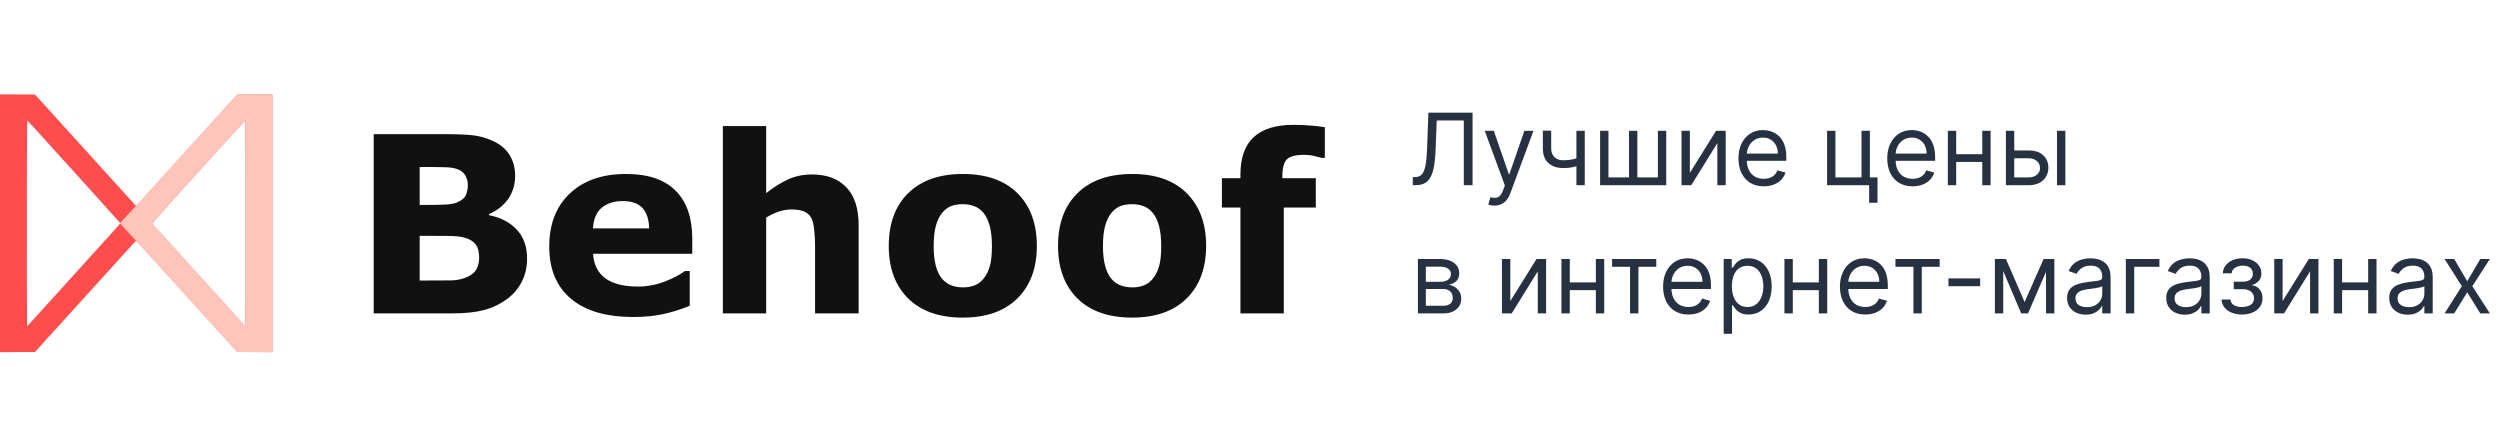 <svg width="351" height="60" viewBox="0 0 351 60" fill="none" xmlns="http://www.w3.org/2000/svg">
<g clip-path="url(#clip0_1263_23393)">
<path d="M74.001 36.292C74.001 37.509 73.753 38.596 73.257 39.554C72.773 40.512 72.102 41.307 71.246 41.938C70.254 42.681 69.161 43.211 67.967 43.527C66.783 43.842 65.279 44 63.453 44H52.466V18.83H62.236C64.265 18.83 65.746 18.898 66.682 19.033C67.629 19.168 68.564 19.467 69.488 19.929C70.446 20.413 71.156 21.067 71.618 21.89C72.091 22.701 72.328 23.631 72.328 24.679C72.328 25.896 72.007 26.972 71.364 27.907C70.722 28.831 69.815 29.553 68.643 30.071V30.206C70.288 30.533 71.59 31.209 72.547 32.235C73.517 33.26 74.001 34.613 74.001 36.292ZM65.684 25.947C65.684 25.53 65.578 25.113 65.363 24.696C65.16 24.279 64.794 23.969 64.265 23.766C63.791 23.586 63.2 23.49 62.49 23.479C61.791 23.456 60.805 23.445 59.532 23.445H58.923V28.77H59.937C60.963 28.77 61.836 28.753 62.557 28.719C63.279 28.685 63.848 28.572 64.265 28.381C64.851 28.122 65.234 27.789 65.414 27.383C65.594 26.966 65.684 26.488 65.684 25.947ZM67.273 36.19C67.273 35.39 67.116 34.776 66.8 34.348C66.496 33.908 65.972 33.581 65.228 33.367C64.721 33.221 64.022 33.142 63.132 33.131C62.242 33.12 61.312 33.114 60.343 33.114H58.923V39.385H59.396C61.222 39.385 62.529 39.38 63.318 39.368C64.107 39.357 64.834 39.211 65.499 38.929C66.175 38.647 66.637 38.275 66.885 37.813C67.144 37.34 67.273 36.799 67.273 36.19ZM97.194 35.633H83.265C83.355 37.12 83.918 38.258 84.955 39.047C86.003 39.836 87.541 40.23 89.57 40.23C90.855 40.23 92.1 39.999 93.306 39.537C94.511 39.075 95.464 38.58 96.162 38.05H96.838V42.935C95.464 43.487 94.168 43.887 92.951 44.135C91.734 44.383 90.387 44.507 88.911 44.507C85.102 44.507 82.183 43.651 80.154 41.938C78.126 40.225 77.112 37.785 77.112 34.618C77.112 31.485 78.07 29.006 79.985 27.181C81.912 25.344 84.549 24.425 87.896 24.425C90.984 24.425 93.306 25.208 94.861 26.775C96.416 28.33 97.194 30.573 97.194 33.503V35.633ZM91.142 32.066C91.108 30.792 90.793 29.834 90.195 29.192C89.598 28.55 88.668 28.229 87.406 28.229C86.234 28.229 85.271 28.533 84.516 29.141C83.76 29.75 83.338 30.725 83.248 32.066H91.142ZM120.555 44H114.436V34.584C114.436 33.818 114.396 33.057 114.317 32.303C114.238 31.536 114.103 30.973 113.912 30.612C113.686 30.195 113.354 29.891 112.914 29.699C112.486 29.508 111.883 29.412 111.105 29.412C110.553 29.412 109.99 29.502 109.415 29.682C108.852 29.863 108.237 30.15 107.573 30.544V44H101.487V17.698H107.573V27.113C108.654 26.268 109.691 25.62 110.683 25.169C111.686 24.718 112.796 24.493 114.013 24.493C116.064 24.493 117.664 25.09 118.814 26.285C119.974 27.479 120.555 29.265 120.555 31.643V44ZM145.573 34.517C145.573 37.639 144.66 40.101 142.834 41.904C141.02 43.696 138.467 44.592 135.177 44.592C131.886 44.592 129.328 43.696 127.502 41.904C125.688 40.101 124.781 37.639 124.781 34.517C124.781 31.373 125.694 28.905 127.519 27.113C129.356 25.321 131.909 24.425 135.177 24.425C138.49 24.425 141.048 25.327 142.851 27.13C144.665 28.933 145.573 31.395 145.573 34.517ZM138.084 39.132C138.479 38.647 138.772 38.067 138.963 37.391C139.166 36.703 139.267 35.757 139.267 34.551C139.267 33.435 139.166 32.5 138.963 31.745C138.76 30.99 138.479 30.387 138.118 29.936C137.757 29.474 137.323 29.147 136.816 28.956C136.309 28.764 135.763 28.668 135.177 28.668C134.591 28.668 134.067 28.747 133.605 28.905C133.154 29.062 132.72 29.378 132.303 29.851C131.931 30.291 131.632 30.894 131.407 31.66C131.193 32.426 131.086 33.39 131.086 34.551C131.086 35.587 131.182 36.489 131.373 37.255C131.565 38.01 131.847 38.619 132.218 39.081C132.579 39.52 133.007 39.842 133.503 40.044C134.01 40.247 134.585 40.349 135.227 40.349C135.78 40.349 136.304 40.259 136.799 40.078C137.307 39.887 137.735 39.571 138.084 39.132ZM169.34 34.517C169.34 37.639 168.427 40.101 166.601 41.904C164.787 43.696 162.234 44.592 158.944 44.592C155.653 44.592 153.095 43.696 151.269 41.904C149.455 40.101 148.548 37.639 148.548 34.517C148.548 31.373 149.461 28.905 151.286 27.113C153.123 25.321 155.676 24.425 158.944 24.425C162.257 24.425 164.815 25.327 166.618 27.13C168.432 28.933 169.34 31.395 169.34 34.517ZM161.851 39.132C162.246 38.647 162.539 38.067 162.73 37.391C162.933 36.703 163.034 35.757 163.034 34.551C163.034 33.435 162.933 32.5 162.73 31.745C162.527 30.99 162.246 30.387 161.885 29.936C161.524 29.474 161.09 29.147 160.583 28.956C160.076 28.764 159.53 28.668 158.944 28.668C158.358 28.668 157.834 28.747 157.372 28.905C156.921 29.062 156.487 29.378 156.07 29.851C155.698 30.291 155.399 30.894 155.174 31.66C154.96 32.426 154.853 33.39 154.853 34.551C154.853 35.587 154.949 36.489 155.14 37.255C155.332 38.01 155.614 38.619 155.985 39.081C156.346 39.52 156.774 39.842 157.27 40.044C157.777 40.247 158.352 40.349 158.994 40.349C159.547 40.349 160.071 40.259 160.566 40.078C161.074 39.887 161.502 39.571 161.851 39.132ZM186.007 22.16H185.55C185.28 22.081 184.925 21.991 184.486 21.89C184.057 21.788 183.595 21.738 183.099 21.738C181.905 21.738 181.093 21.952 180.665 22.38C180.248 22.808 180.04 23.636 180.04 24.865V25.017H184.739V29.141H180.243V44H174.157V29.141H171.554V25.017H174.157V24.493C174.157 22.171 174.771 20.43 176 19.27C177.239 18.109 179.11 17.528 181.612 17.528C182.513 17.528 183.33 17.562 184.063 17.63C184.795 17.686 185.443 17.765 186.007 17.866V22.16Z" fill="#111111"/>
<path d="M0 49.442L2.454 49.431L4.909 49.421L6.165 48.037C6.855 47.275 7.502 46.565 7.602 46.457C7.851 46.188 9.985 43.833 10.305 43.474C10.678 43.054 17.178 35.89 17.282 35.783C17.33 35.734 17.752 35.268 18.22 34.748C18.688 34.228 19.093 33.802 19.119 33.802C19.146 33.802 19.551 34.228 20.019 34.748C20.486 35.268 20.909 35.734 20.958 35.784C21.063 35.892 27.558 43.051 27.934 43.474C28.251 43.831 30.386 46.186 30.637 46.457C30.737 46.565 31.383 47.275 32.074 48.037L33.33 49.421L35.784 49.431L38.239 49.442V31.345V13.249L35.786 13.259L33.333 13.269L32.993 13.64C32.806 13.843 32.431 14.256 32.159 14.556C31.887 14.856 31.39 15.405 31.054 15.775C30.718 16.145 30.164 16.755 29.824 17.13C28.361 18.743 27.943 19.204 27.222 19.997C26.802 20.458 26.358 20.949 26.235 21.088C26.113 21.228 25.78 21.596 25.496 21.907C24.924 22.534 23.895 23.669 23.462 24.15C23.308 24.322 23.036 24.62 22.858 24.813C22.521 25.178 21.184 26.653 20.791 27.094C20.667 27.234 20.357 27.576 20.101 27.855C19.845 28.134 19.533 28.48 19.406 28.625C19.265 28.785 19.193 28.866 19.122 28.868C19.049 28.87 18.976 28.789 18.833 28.625C18.706 28.48 18.393 28.134 18.138 27.855C17.882 27.576 17.572 27.234 17.447 27.094C17.054 26.653 15.718 25.178 15.381 24.813C15.203 24.62 14.931 24.322 14.776 24.15C14.343 23.669 13.315 22.534 12.743 21.907C12.459 21.596 12.126 21.228 12.003 21.088C11.88 20.949 11.437 20.458 11.017 19.997C10.597 19.535 9.983 18.86 9.653 18.495C9.322 18.13 8.773 17.525 8.433 17.149C8.093 16.774 7.535 16.16 7.194 15.785C6.852 15.409 6.351 14.856 6.079 14.556C5.808 14.256 5.433 13.843 5.246 13.64L4.905 13.269L2.453 13.259L0 13.249V31.345V49.442ZM8.606 22.155C8.763 22.33 10.681 24.447 12.87 26.86C15.058 29.272 16.861 31.274 16.875 31.309C16.902 31.374 16.747 31.561 15.842 32.554C15.559 32.865 15.053 33.422 14.717 33.792C14.382 34.162 13.832 34.768 13.495 35.138C12.642 36.076 11.409 37.438 11.139 37.741C11.014 37.88 10.681 38.249 10.397 38.56C9.877 39.131 9.184 39.895 8.036 41.163C7.28 41.998 7.061 42.239 6.574 42.772C5.815 43.605 4.672 44.867 4.411 45.163C4.083 45.535 3.845 45.775 3.805 45.775C3.788 45.775 3.774 39.282 3.774 31.345C3.774 23.409 3.795 16.916 3.821 16.916C3.846 16.917 4.87 18.024 6.095 19.377C7.32 20.73 8.45 21.98 8.606 22.155ZM34.434 45.775C34.393 45.775 34.154 45.533 33.828 45.163C33.592 44.896 33.129 44.384 31.663 42.772C31.021 42.067 30.847 41.875 30.203 41.163C29.858 40.783 29.301 40.168 28.965 39.798C27.961 38.694 27.341 38.01 27.1 37.741C26.82 37.428 25.559 36.036 24.752 35.148C24.421 34.783 23.871 34.178 23.53 33.802C23.19 33.427 22.68 32.865 22.396 32.554C21.492 31.561 21.337 31.374 21.364 31.309C21.378 31.274 23.18 29.272 25.369 26.86C27.557 24.447 29.476 22.33 29.632 22.155C31.23 20.367 34.381 16.917 34.418 16.916C34.443 16.916 34.464 23.409 34.464 31.345C34.464 39.282 34.451 45.775 34.434 45.775Z" fill="#FF4D4D"/>
<path d="M38.199 13.249V49.421H33.293L16.838 31.335L19.366 28.605L33.293 13.249H38.199ZM34.424 16.896L21.321 31.325L34.424 45.755V16.896Z" fill="#FFC5BB"/>
</g>
<path d="M198.358 26V24.866H198.656C199.08 24.866 199.41 24.731 199.646 24.459C199.881 24.187 200.05 23.748 200.153 23.141C200.259 22.535 200.33 21.731 200.366 20.73L200.545 15.818H206.75V26H205.517V16.912H201.719L201.56 20.969C201.52 22.036 201.422 22.944 201.266 23.693C201.111 24.442 200.837 25.014 200.446 25.408C200.055 25.803 199.485 26 198.736 26H198.358ZM209.81 28.864C209.611 28.864 209.434 28.847 209.278 28.814C209.122 28.784 209.015 28.754 208.955 28.724L209.253 27.69C209.538 27.763 209.79 27.79 210.009 27.77C210.228 27.75 210.422 27.652 210.591 27.477C210.763 27.304 210.92 27.024 211.063 26.636L211.282 26.04L208.458 18.364H209.73L211.838 24.449H211.918L214.026 18.364H215.299L212.057 27.114C211.911 27.508 211.731 27.834 211.515 28.093C211.3 28.355 211.05 28.549 210.765 28.675C210.483 28.801 210.165 28.864 209.81 28.864ZM222.501 18.364V26H221.328V18.364H222.501ZM222.044 22.003V23.097C221.779 23.196 221.515 23.284 221.253 23.36C220.992 23.433 220.716 23.491 220.428 23.534C220.14 23.574 219.823 23.594 219.479 23.594C218.613 23.594 217.919 23.36 217.395 22.893C216.875 22.425 216.615 21.724 216.615 20.79V18.344H217.788V20.79C217.788 21.181 217.863 21.502 218.012 21.754C218.161 22.006 218.363 22.193 218.618 22.316C218.874 22.439 219.16 22.5 219.479 22.5C219.976 22.5 220.425 22.455 220.826 22.366C221.23 22.273 221.636 22.152 222.044 22.003ZM224.654 18.364H225.827V24.906H228.711V18.364H229.884V24.906H232.768V18.364H233.941V26H224.654V18.364ZM237.257 24.27L240.936 18.364H242.288V26H241.115V20.094L237.456 26H236.084V18.364H237.257V24.27ZM247.639 26.159C246.903 26.159 246.268 25.997 245.735 25.672C245.204 25.344 244.795 24.886 244.507 24.3C244.222 23.71 244.079 23.024 244.079 22.241C244.079 21.459 244.222 20.77 244.507 20.173C244.795 19.573 245.196 19.106 245.71 18.771C246.227 18.433 246.83 18.264 247.52 18.264C247.917 18.264 248.31 18.331 248.698 18.463C249.086 18.596 249.439 18.811 249.757 19.109C250.075 19.404 250.328 19.796 250.517 20.283C250.706 20.77 250.801 21.37 250.801 22.082V22.579H244.914V21.565H249.608C249.608 21.134 249.521 20.75 249.349 20.412C249.18 20.074 248.938 19.807 248.623 19.611C248.312 19.416 247.944 19.318 247.52 19.318C247.052 19.318 246.648 19.434 246.306 19.666C245.968 19.895 245.708 20.193 245.526 20.561C245.344 20.929 245.252 21.323 245.252 21.744V22.421C245.252 22.997 245.352 23.486 245.551 23.887C245.753 24.285 246.033 24.588 246.391 24.797C246.749 25.002 247.165 25.105 247.639 25.105C247.947 25.105 248.225 25.062 248.474 24.976C248.726 24.886 248.943 24.754 249.125 24.578C249.308 24.399 249.449 24.177 249.548 23.912L250.681 24.23C250.562 24.615 250.362 24.953 250.08 25.244C249.798 25.533 249.45 25.758 249.036 25.921C248.622 26.079 248.156 26.159 247.639 26.159ZM262.529 18.364V24.906H263.603V28.466H262.429V26H256.523V18.364H257.696V24.906H261.355V18.364H262.529ZM268.529 26.159C267.794 26.159 267.159 25.997 266.625 25.672C266.095 25.344 265.686 24.886 265.397 24.3C265.112 23.71 264.97 23.024 264.97 22.241C264.97 21.459 265.112 20.77 265.397 20.173C265.686 19.573 266.087 19.106 266.6 18.771C267.118 18.433 267.721 18.264 268.41 18.264C268.808 18.264 269.201 18.331 269.588 18.463C269.976 18.596 270.329 18.811 270.647 19.109C270.966 19.404 271.219 19.796 271.408 20.283C271.597 20.77 271.691 21.37 271.691 22.082V22.579H265.805V21.565H270.498C270.498 21.134 270.412 20.75 270.24 20.412C270.071 20.074 269.829 19.807 269.514 19.611C269.202 19.416 268.834 19.318 268.41 19.318C267.943 19.318 267.538 19.434 267.197 19.666C266.859 19.895 266.599 20.193 266.417 20.561C266.234 20.929 266.143 21.323 266.143 21.744V22.421C266.143 22.997 266.243 23.486 266.441 23.887C266.644 24.285 266.924 24.588 267.282 24.797C267.64 25.002 268.056 25.105 268.529 25.105C268.838 25.105 269.116 25.062 269.365 24.976C269.617 24.886 269.834 24.754 270.016 24.578C270.198 24.399 270.339 24.177 270.439 23.912L271.572 24.23C271.453 24.615 271.252 24.953 270.971 25.244C270.689 25.533 270.341 25.758 269.926 25.921C269.512 26.079 269.047 26.159 268.529 26.159ZM278.587 21.645V22.739H274.371V21.645H278.587ZM274.65 18.364V26H273.476V18.364H274.65ZM279.482 18.364V26H278.309V18.364H279.482ZM282.639 21.128H284.826C285.721 21.128 286.406 21.355 286.88 21.809C287.354 22.263 287.591 22.838 287.591 23.534C287.591 23.991 287.484 24.407 287.272 24.782C287.06 25.153 286.749 25.45 286.338 25.672C285.927 25.891 285.423 26 284.826 26H281.625V18.364H282.798V24.906H284.826C285.29 24.906 285.672 24.784 285.97 24.538C286.268 24.293 286.417 23.978 286.417 23.594C286.417 23.189 286.268 22.86 285.97 22.604C285.672 22.349 285.29 22.222 284.826 22.222H282.639V21.128ZM288.804 26V18.364H289.977V26H288.804ZM199.074 44V36.364H202.196C203.018 36.364 203.671 36.549 204.155 36.92C204.639 37.292 204.881 37.782 204.881 38.392C204.881 38.856 204.743 39.216 204.468 39.471C204.193 39.723 203.84 39.894 203.409 39.983C203.691 40.023 203.964 40.122 204.229 40.281C204.498 40.44 204.72 40.659 204.896 40.938C205.071 41.213 205.159 41.551 205.159 41.952C205.159 42.343 205.06 42.693 204.861 43.001C204.662 43.309 204.377 43.553 204.006 43.731C203.634 43.91 203.19 44 202.673 44H199.074ZM200.188 42.926H202.673C203.078 42.926 203.394 42.83 203.623 42.638C203.852 42.446 203.966 42.184 203.966 41.852C203.966 41.458 203.852 41.148 203.623 40.923C203.394 40.694 203.078 40.58 202.673 40.58H200.188V42.926ZM200.188 39.565H202.196C202.511 39.565 202.781 39.522 203.006 39.436C203.232 39.347 203.404 39.221 203.523 39.058C203.646 38.892 203.707 38.697 203.707 38.472C203.707 38.15 203.573 37.898 203.305 37.716C203.036 37.53 202.667 37.438 202.196 37.438H200.188V39.565ZM212.046 42.27L215.725 36.364H217.077V44H215.904V38.094L212.245 44H210.873V36.364H212.046V42.27ZM224.337 39.645V40.739H220.121V39.645H224.337ZM220.4 36.364V44H219.226V36.364H220.4ZM225.232 36.364V44H224.059V36.364H225.232ZM226.336 37.457V36.364H232.54V37.457H230.034V44H228.861V37.457H226.336ZM237.057 44.159C236.321 44.159 235.686 43.997 235.153 43.672C234.622 43.344 234.213 42.886 233.925 42.3C233.64 41.71 233.497 41.024 233.497 40.242C233.497 39.459 233.64 38.77 233.925 38.173C234.213 37.573 234.614 37.106 235.128 36.771C235.645 36.433 236.248 36.264 236.938 36.264C237.335 36.264 237.728 36.331 238.116 36.463C238.504 36.596 238.857 36.811 239.175 37.109C239.493 37.404 239.746 37.795 239.935 38.283C240.124 38.77 240.219 39.37 240.219 40.082V40.58H234.332V39.565H239.026C239.026 39.135 238.939 38.75 238.767 38.412C238.598 38.074 238.356 37.807 238.041 37.611C237.73 37.416 237.362 37.318 236.938 37.318C236.47 37.318 236.066 37.434 235.724 37.666C235.386 37.895 235.126 38.193 234.944 38.561C234.762 38.929 234.67 39.323 234.67 39.744V40.42C234.67 40.997 234.77 41.486 234.969 41.887C235.171 42.285 235.451 42.588 235.809 42.797C236.167 43.002 236.583 43.105 237.057 43.105C237.365 43.105 237.643 43.062 237.892 42.976C238.144 42.886 238.361 42.754 238.543 42.578C238.726 42.399 238.866 42.177 238.966 41.912L240.099 42.23C239.98 42.615 239.78 42.953 239.498 43.244C239.216 43.533 238.868 43.758 238.454 43.92C238.04 44.08 237.574 44.159 237.057 44.159ZM242.004 46.864V36.364H243.137V37.577H243.276C243.362 37.444 243.482 37.275 243.634 37.07C243.79 36.861 244.012 36.675 244.3 36.513C244.592 36.347 244.987 36.264 245.484 36.264C246.127 36.264 246.693 36.425 247.184 36.746C247.674 37.068 248.057 37.524 248.332 38.114C248.607 38.704 248.745 39.4 248.745 40.202C248.745 41.01 248.607 41.711 248.332 42.305C248.057 42.895 247.676 43.352 247.189 43.677C246.702 43.998 246.14 44.159 245.504 44.159C245.013 44.159 244.62 44.078 244.325 43.916C244.03 43.75 243.803 43.562 243.644 43.354C243.485 43.142 243.362 42.966 243.276 42.827H243.177V46.864H242.004ZM243.157 40.182C243.157 40.758 243.241 41.267 243.411 41.708C243.58 42.146 243.826 42.489 244.151 42.737C244.476 42.983 244.874 43.105 245.344 43.105C245.835 43.105 246.244 42.976 246.572 42.717C246.904 42.456 247.152 42.104 247.318 41.663C247.487 41.219 247.572 40.725 247.572 40.182C247.572 39.645 247.489 39.161 247.323 38.73C247.161 38.296 246.914 37.953 246.582 37.701C246.254 37.446 245.842 37.318 245.344 37.318C244.867 37.318 244.466 37.439 244.141 37.681C243.817 37.92 243.571 38.255 243.406 38.685C243.24 39.113 243.157 39.612 243.157 40.182ZM255.646 39.645V40.739H251.43V39.645H255.646ZM251.708 36.364V44H250.535V36.364H251.708ZM256.54 36.364V44H255.367V36.364H256.54ZM261.885 44.159C261.149 44.159 260.514 43.997 259.981 43.672C259.451 43.344 259.041 42.886 258.753 42.3C258.468 41.71 258.325 41.024 258.325 40.242C258.325 39.459 258.468 38.77 258.753 38.173C259.041 37.573 259.442 37.106 259.956 36.771C260.473 36.433 261.076 36.264 261.766 36.264C262.163 36.264 262.556 36.331 262.944 36.463C263.332 36.596 263.685 36.811 264.003 37.109C264.321 37.404 264.575 37.795 264.763 38.283C264.952 38.77 265.047 39.37 265.047 40.082V40.58H259.161V39.565H263.854C263.854 39.135 263.768 38.75 263.595 38.412C263.426 38.074 263.184 37.807 262.869 37.611C262.558 37.416 262.19 37.318 261.766 37.318C261.298 37.318 260.894 37.434 260.553 37.666C260.214 37.895 259.954 38.193 259.772 38.561C259.59 38.929 259.499 39.323 259.499 39.744V40.42C259.499 40.997 259.598 41.486 259.797 41.887C259.999 42.285 260.279 42.588 260.637 42.797C260.995 43.002 261.411 43.105 261.885 43.105C262.193 43.105 262.472 43.062 262.72 42.976C262.972 42.886 263.189 42.754 263.371 42.578C263.554 42.399 263.695 42.177 263.794 41.912L264.928 42.23C264.808 42.615 264.608 42.953 264.326 43.244C264.044 43.533 263.696 43.758 263.282 43.92C262.868 44.08 262.402 44.159 261.885 44.159ZM266.121 37.457V36.364H272.325V37.457H269.82V44H268.646V37.457H266.121ZM278.015 39.088V40.182H273.561V39.088H278.015ZM284.256 42.409L286.921 36.364H288.034L284.733 44H283.779L280.537 36.364H281.631L284.256 42.409ZM281.253 36.364V44H280.08V36.364H281.253ZM287.259 44V36.364H288.432V44H287.259ZM292.827 44.179C292.343 44.179 291.904 44.088 291.509 43.906C291.115 43.72 290.802 43.453 290.57 43.105C290.338 42.754 290.222 42.33 290.222 41.832C290.222 41.395 290.308 41.04 290.48 40.769C290.653 40.493 290.883 40.278 291.171 40.122C291.46 39.966 291.778 39.85 292.126 39.774C292.477 39.695 292.83 39.632 293.185 39.585C293.649 39.526 294.025 39.481 294.313 39.451C294.605 39.418 294.817 39.363 294.95 39.287C295.086 39.211 295.154 39.078 295.154 38.889V38.849C295.154 38.359 295.019 37.978 294.751 37.706C294.486 37.434 294.083 37.298 293.543 37.298C292.983 37.298 292.544 37.421 292.225 37.666C291.907 37.911 291.683 38.173 291.554 38.452L290.441 38.054C290.639 37.59 290.905 37.229 291.236 36.97C291.571 36.708 291.935 36.526 292.33 36.423C292.727 36.317 293.119 36.264 293.503 36.264C293.748 36.264 294.03 36.294 294.348 36.354C294.67 36.41 294.98 36.528 295.278 36.707C295.579 36.886 295.83 37.156 296.029 37.517C296.227 37.878 296.327 38.362 296.327 38.969V44H295.154V42.966H295.094C295.014 43.132 294.882 43.309 294.696 43.498C294.511 43.687 294.264 43.847 293.955 43.98C293.647 44.113 293.271 44.179 292.827 44.179ZM293.006 43.125C293.47 43.125 293.861 43.034 294.179 42.852C294.501 42.669 294.743 42.434 294.905 42.146C295.071 41.857 295.154 41.554 295.154 41.236V40.162C295.104 40.222 294.994 40.276 294.825 40.326C294.66 40.372 294.468 40.414 294.249 40.45C294.033 40.483 293.823 40.513 293.617 40.54C293.415 40.563 293.251 40.583 293.125 40.599C292.82 40.639 292.535 40.704 292.27 40.793C292.008 40.88 291.796 41.01 291.634 41.186C291.475 41.358 291.395 41.594 291.395 41.892C291.395 42.3 291.546 42.608 291.847 42.817C292.152 43.022 292.539 43.125 293.006 43.125ZM303.181 36.364V37.457H299.642V44H298.468V36.364H303.181ZM306.745 44.179C306.261 44.179 305.822 44.088 305.427 43.906C305.033 43.72 304.72 43.453 304.488 43.105C304.256 42.754 304.14 42.33 304.14 41.832C304.14 41.395 304.226 41.04 304.398 40.769C304.571 40.493 304.801 40.278 305.089 40.122C305.378 39.966 305.696 39.85 306.044 39.774C306.395 39.695 306.748 39.632 307.103 39.585C307.567 39.526 307.943 39.481 308.231 39.451C308.523 39.418 308.735 39.363 308.868 39.287C309.004 39.211 309.072 39.078 309.072 38.889V38.849C309.072 38.359 308.937 37.978 308.669 37.706C308.404 37.434 308.001 37.298 307.461 37.298C306.901 37.298 306.461 37.421 306.143 37.666C305.825 37.911 305.601 38.173 305.472 38.452L304.358 38.054C304.557 37.59 304.823 37.229 305.154 36.97C305.489 36.708 305.853 36.526 306.248 36.423C306.645 36.317 307.037 36.264 307.421 36.264C307.666 36.264 307.948 36.294 308.266 36.354C308.588 36.41 308.898 36.528 309.196 36.707C309.497 36.886 309.748 37.156 309.947 37.517C310.145 37.878 310.245 38.362 310.245 38.969V44H309.072V42.966H309.012C308.932 43.132 308.8 43.309 308.614 43.498C308.429 43.687 308.182 43.847 307.873 43.98C307.565 44.113 307.189 44.179 306.745 44.179ZM306.924 43.125C307.388 43.125 307.779 43.034 308.097 42.852C308.419 42.669 308.661 42.434 308.823 42.146C308.989 41.857 309.072 41.554 309.072 41.236V40.162C309.022 40.222 308.912 40.276 308.743 40.326C308.578 40.372 308.385 40.414 308.167 40.45C307.951 40.483 307.741 40.513 307.535 40.54C307.333 40.563 307.169 40.583 307.043 40.599C306.738 40.639 306.453 40.704 306.188 40.793C305.926 40.88 305.714 41.01 305.552 41.186C305.393 41.358 305.313 41.594 305.313 41.892C305.313 42.3 305.464 42.608 305.765 42.817C306.07 43.022 306.456 43.125 306.924 43.125ZM311.909 42.051H313.162C313.188 42.396 313.344 42.658 313.629 42.837C313.918 43.016 314.292 43.105 314.753 43.105C315.223 43.105 315.626 43.009 315.961 42.817C316.296 42.621 316.463 42.306 316.463 41.872C316.463 41.617 316.4 41.395 316.274 41.206C316.148 41.014 315.971 40.865 315.742 40.758C315.513 40.653 315.243 40.599 314.932 40.599H313.619V39.545H314.932C315.399 39.545 315.744 39.439 315.966 39.227C316.191 39.015 316.304 38.75 316.304 38.432C316.304 38.09 316.183 37.817 315.941 37.611C315.699 37.403 315.356 37.298 314.912 37.298C314.464 37.298 314.092 37.399 313.793 37.602C313.495 37.8 313.338 38.057 313.321 38.372H312.088C312.101 37.961 312.227 37.598 312.466 37.283C312.705 36.965 313.029 36.717 313.44 36.538C313.851 36.355 314.322 36.264 314.852 36.264C315.389 36.264 315.855 36.359 316.249 36.548C316.647 36.733 316.954 36.987 317.169 37.308C317.388 37.626 317.497 37.988 317.497 38.392C317.497 38.823 317.376 39.171 317.134 39.436C316.892 39.701 316.589 39.89 316.224 40.003V40.082C316.513 40.102 316.763 40.195 316.975 40.361C317.191 40.523 317.358 40.737 317.477 41.002C317.597 41.264 317.656 41.554 317.656 41.872C317.656 42.336 317.532 42.74 317.283 43.085C317.035 43.427 316.693 43.692 316.259 43.881C315.825 44.066 315.33 44.159 314.773 44.159C314.232 44.159 313.749 44.071 313.321 43.896C312.893 43.717 312.554 43.47 312.302 43.155C312.053 42.837 311.922 42.469 311.909 42.051ZM320.478 42.27L324.157 36.364H325.509V44H324.336V38.094L320.676 44H319.304V36.364H320.478V42.27ZM332.769 39.645V40.739H328.553V39.645H332.769ZM328.831 36.364V44H327.658V36.364H328.831ZM333.664 36.364V44H332.49V36.364H333.664ZM338.053 44.179C337.57 44.179 337.13 44.088 336.736 43.906C336.342 43.72 336.028 43.453 335.796 43.105C335.564 42.754 335.448 42.33 335.448 41.832C335.448 41.395 335.535 41.04 335.707 40.769C335.879 40.493 336.11 40.278 336.398 40.122C336.686 39.966 337.004 39.85 337.352 39.774C337.704 39.695 338.057 39.632 338.411 39.585C338.875 39.526 339.252 39.481 339.54 39.451C339.832 39.418 340.044 39.363 340.176 39.287C340.312 39.211 340.38 39.078 340.38 38.889V38.849C340.38 38.359 340.246 37.978 339.977 37.706C339.712 37.434 339.31 37.298 338.769 37.298C338.209 37.298 337.77 37.421 337.452 37.666C337.134 37.911 336.91 38.173 336.781 38.452L335.667 38.054C335.866 37.59 336.131 37.229 336.463 36.97C336.797 36.708 337.162 36.526 337.556 36.423C337.954 36.317 338.345 36.264 338.73 36.264C338.975 36.264 339.257 36.294 339.575 36.354C339.896 36.41 340.206 36.528 340.504 36.707C340.806 36.886 341.056 37.156 341.255 37.517C341.454 37.878 341.553 38.362 341.553 38.969V44H340.38V42.966H340.32C340.241 43.132 340.108 43.309 339.923 43.498C339.737 43.687 339.49 43.847 339.182 43.98C338.874 44.113 338.498 44.179 338.053 44.179ZM338.232 43.125C338.696 43.125 339.088 43.034 339.406 42.852C339.727 42.669 339.969 42.434 340.132 42.146C340.297 41.857 340.38 41.554 340.38 41.236V40.162C340.33 40.222 340.221 40.276 340.052 40.326C339.886 40.372 339.694 40.414 339.475 40.45C339.26 40.483 339.049 40.513 338.844 40.54C338.642 40.563 338.478 40.583 338.352 40.599C338.047 40.639 337.762 40.704 337.497 40.793C337.235 40.88 337.023 41.01 336.86 41.186C336.701 41.358 336.622 41.594 336.622 41.892C336.622 42.3 336.772 42.608 337.074 42.817C337.379 43.022 337.765 43.125 338.232 43.125ZM344.57 36.364L346.4 39.486L348.229 36.364H349.581L347.115 40.182L349.581 44H348.229L346.4 41.037L344.57 44H343.218L345.644 40.182L343.218 36.364H344.57Z" fill="#263141"/>
<defs>
<clipPath id="clip0_1263_23393">
<rect width="186" height="60" fill="white"/>
</clipPath>
</defs>
</svg>
